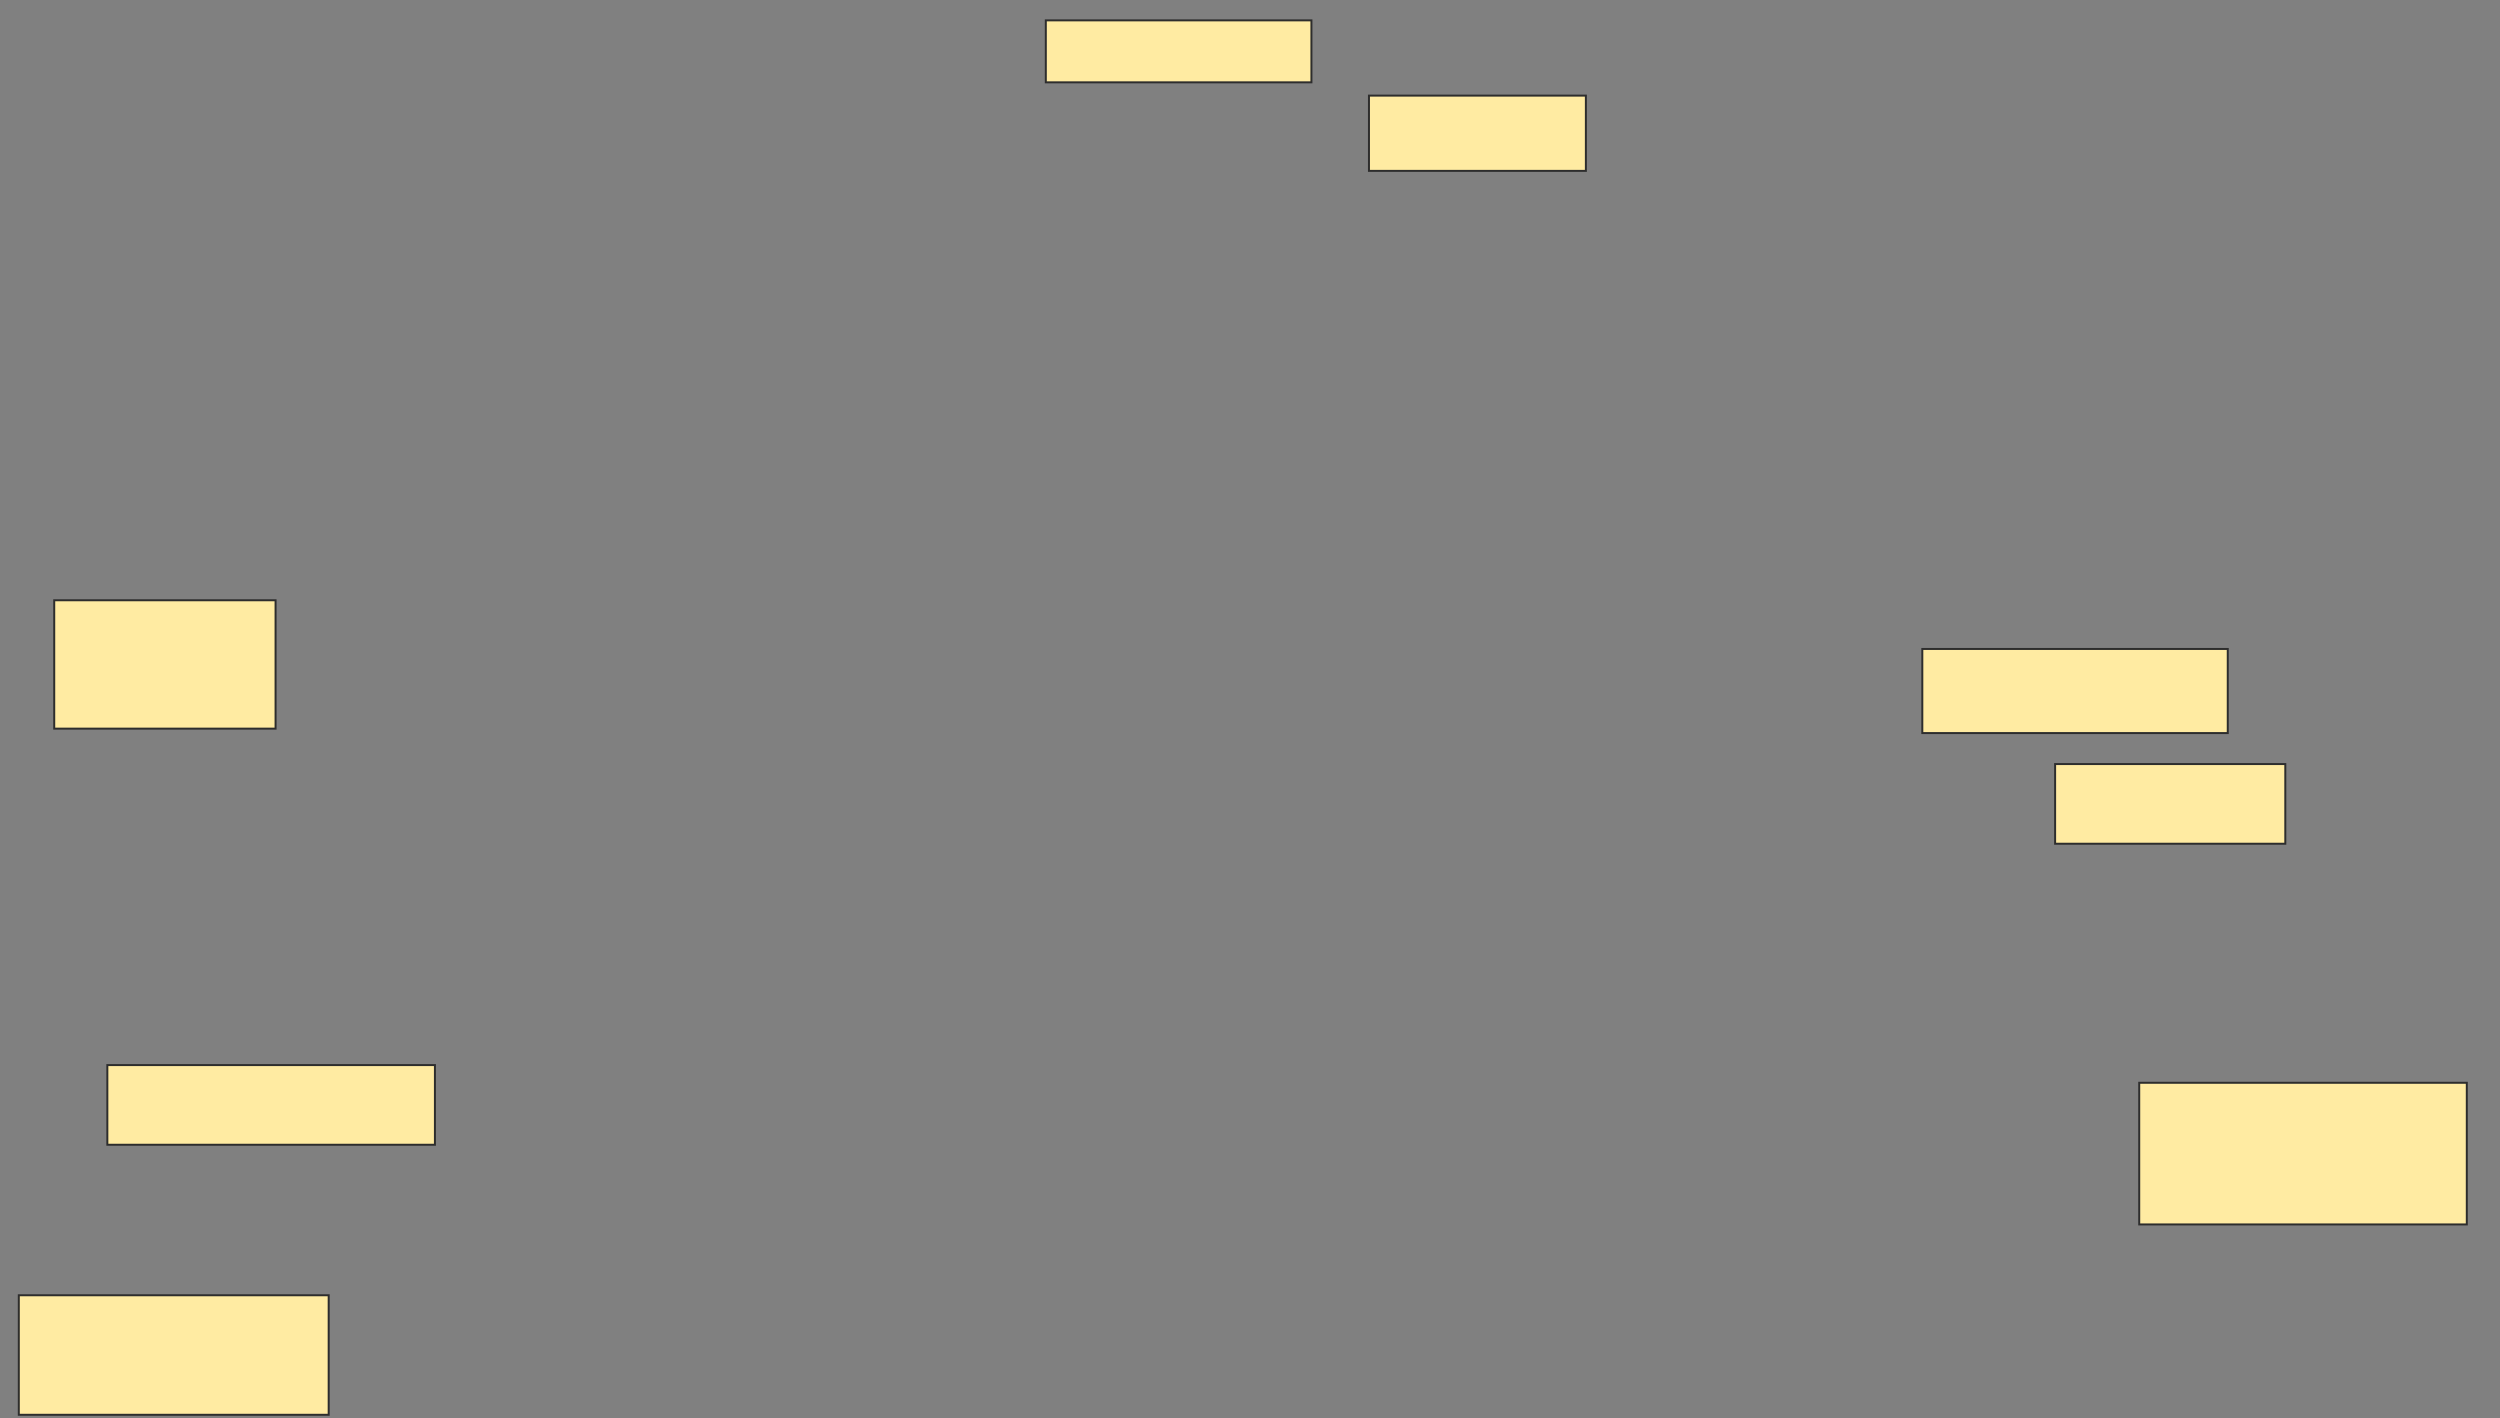 <svg xmlns="http://www.w3.org/2000/svg" width="1255" height="712">
 <rect width="100%" height="100%" fill="#808080" stroke="none"/>
 <!-- Created with Image Occlusion Enhanced -->
 <g>
  <title>Labels</title>
 </g>
 <g>
  <title>Masks</title>
  
  <rect id="754b39bd1bad4f9dbde959b72c11201c-ao-2" height="64.444" width="111.111" y="301.333" x="27.222" stroke="#2D2D2D" fill="#FFEBA2"/>
  <rect id="754b39bd1bad4f9dbde959b72c11201c-ao-3" height="40" width="164.444" y="534.667" x="53.889" stroke="#2D2D2D" fill="#FFEBA2"/>
  <rect id="754b39bd1bad4f9dbde959b72c11201c-ao-4" height="60" width="155.556" y="650.222" x="9.444" stroke="#2D2D2D" fill="#FFEBA2"/>
  <rect id="754b39bd1bad4f9dbde959b72c11201c-ao-5" height="71.111" width="164.444" y="543.556" x="1073.889" stroke="#2D2D2D" fill="#FFEBA2"/>
  <rect id="754b39bd1bad4f9dbde959b72c11201c-ao-6" height="40" width="115.556" y="383.556" x="1031.667" stroke="#2D2D2D" fill="#FFEBA2"/>
  <rect id="754b39bd1bad4f9dbde959b72c11201c-ao-7" height="42.222" width="153.333" y="325.778" x="965" stroke="#2D2D2D" fill="#FFEBA2"/>
  <rect id="754b39bd1bad4f9dbde959b72c11201c-ao-8" height="31.111" width="133.333" y="10.222" x="525" stroke="#2D2D2D" fill="#FFEBA2"/>
  <rect id="754b39bd1bad4f9dbde959b72c11201c-ao-9" height="37.778" width="108.889" y="48" x="687.222" stroke="#2D2D2D" fill="#FFEBA2"/>
 </g>
</svg>